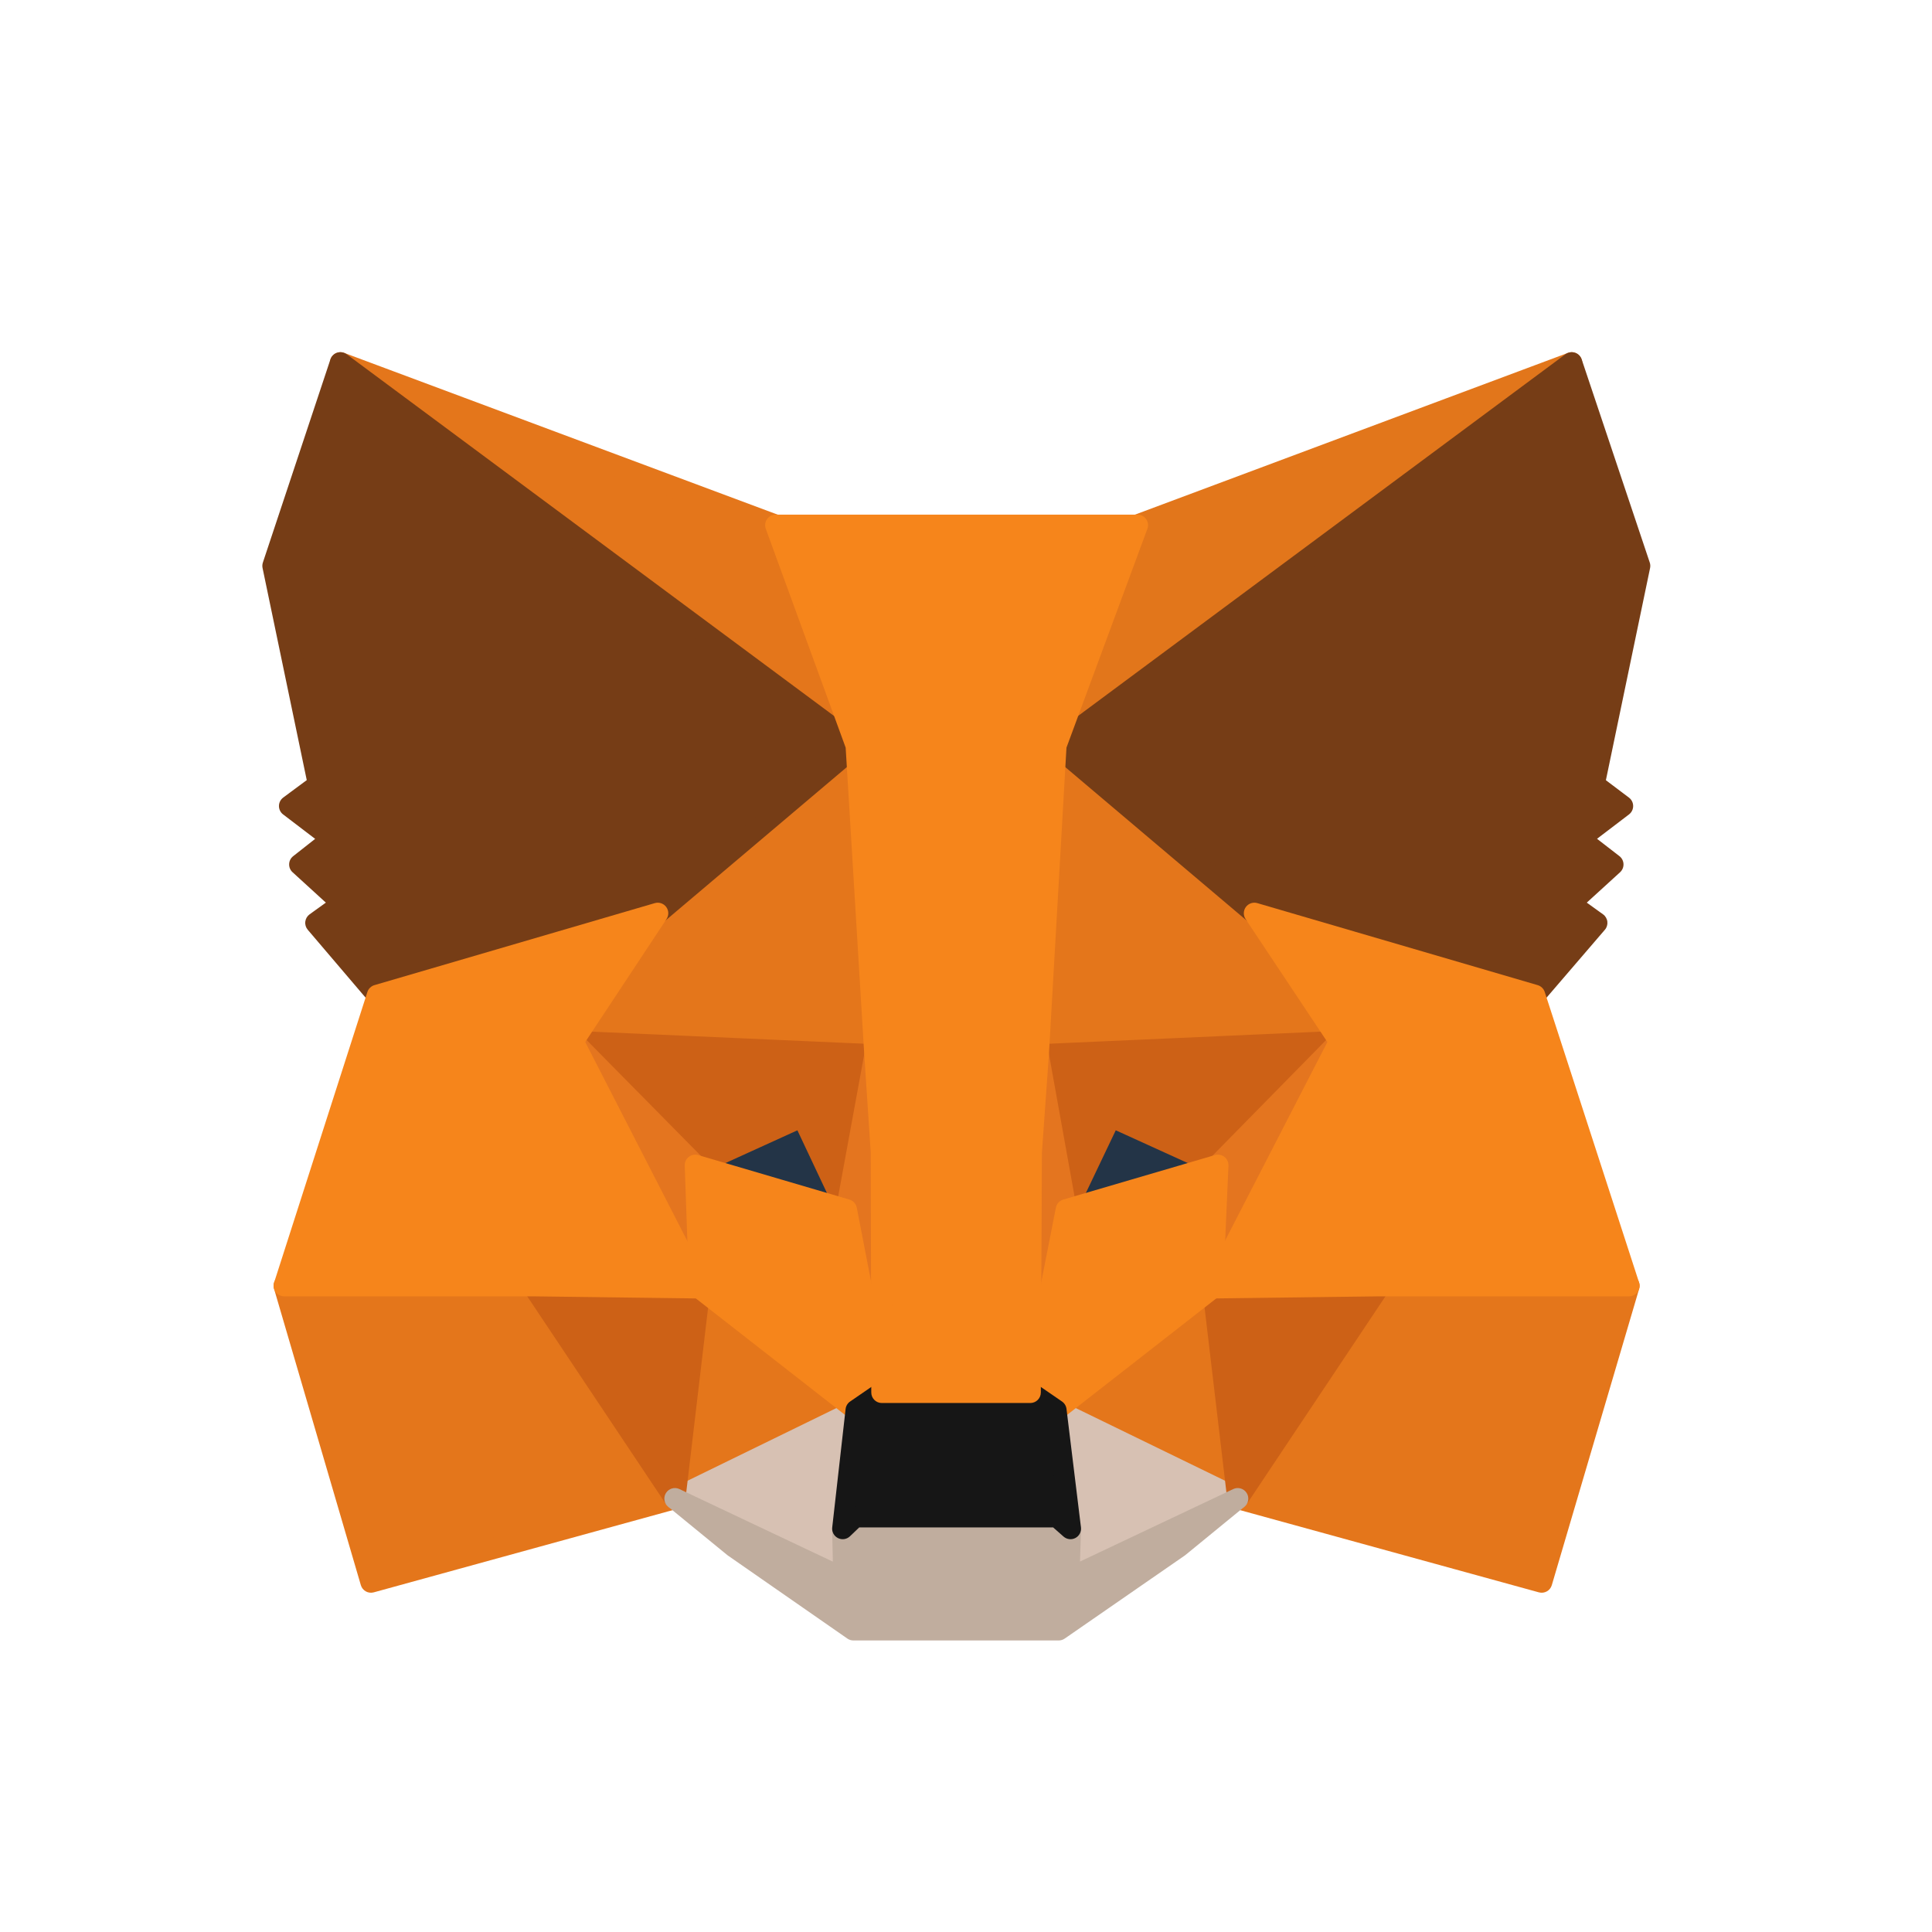 <svg width="101" height="101" viewBox="0 0 101 101" fill="none" xmlns="http://www.w3.org/2000/svg">
<path d="M82.166 18.965L54.283 39.674L59.44 27.456L82.166 18.965Z" fill="#E2761B"/>
<path fill-rule="evenodd" clip-rule="evenodd" d="M82.648 18.699C82.78 18.94 82.713 19.241 82.493 19.405L54.61 40.114C54.411 40.262 54.137 40.258 53.941 40.105C53.746 39.951 53.677 39.686 53.774 39.457L58.93 27.239C58.989 27.099 59.103 26.99 59.245 26.937L81.972 18.446C82.229 18.35 82.517 18.458 82.648 18.699ZM59.853 27.887L55.575 38.024L78.71 20.841L59.853 27.887Z" fill="#E2761B"/>
<path d="M17.797 18.965L45.456 39.87L40.551 27.456L17.797 18.965Z" fill="#E4761B"/>
<path fill-rule="evenodd" clip-rule="evenodd" d="M17.313 18.697C17.444 18.457 17.732 18.351 17.988 18.446L40.743 26.937C40.889 26.992 41.006 27.106 41.063 27.251L45.967 39.665C46.058 39.895 45.984 40.157 45.788 40.306C45.591 40.456 45.319 40.456 45.122 40.307L17.463 19.402C17.245 19.237 17.181 18.937 17.313 18.697ZM21.138 20.798L44.221 38.244L40.128 27.884L21.138 20.798Z" fill="#E4761B"/>
<path d="M72.134 66.963L64.708 78.341L80.597 82.712L85.165 67.215L72.134 66.963Z" fill="#E4761B"/>
<path fill-rule="evenodd" clip-rule="evenodd" d="M71.671 66.663C71.775 66.504 71.953 66.409 72.143 66.413L85.174 66.665C85.345 66.668 85.506 66.752 85.607 66.89C85.709 67.029 85.74 67.207 85.692 67.372L81.124 82.869C81.039 83.157 80.739 83.324 80.449 83.244L64.56 78.873C64.39 78.826 64.253 78.701 64.191 78.537C64.128 78.372 64.148 78.187 64.245 78.04L71.671 66.663ZM72.427 67.521L65.58 78.01L80.219 82.038L84.43 67.753L72.427 67.521Z" fill="#E4761B"/>
<path d="M14.854 67.215L19.394 82.712L35.283 78.341L27.857 66.963L14.854 67.215Z" fill="#E4761B"/>
<path fill-rule="evenodd" clip-rule="evenodd" d="M27.845 66.413C28.035 66.409 28.214 66.504 28.317 66.663L35.744 78.04C35.84 78.187 35.86 78.372 35.797 78.537C35.735 78.701 35.598 78.826 35.428 78.873L19.539 83.244C19.249 83.324 18.949 83.156 18.864 82.868L14.325 67.371C14.276 67.206 14.307 67.028 14.409 66.89C14.511 66.752 14.671 66.668 14.843 66.665L27.845 66.413ZM15.585 67.753L19.77 82.038L34.408 78.01L27.561 67.521L15.585 67.753Z" fill="#E4761B"/>
<path d="M34.387 47.743L29.959 54.441L45.736 55.141L45.175 38.187L34.387 47.743Z" fill="#E4761B"/>
<path fill-rule="evenodd" clip-rule="evenodd" d="M45.394 37.682C45.59 37.766 45.72 37.956 45.727 38.17L46.288 55.124C46.293 55.277 46.233 55.426 46.124 55.534C46.015 55.642 45.866 55.699 45.712 55.692L29.935 54.992C29.737 54.983 29.559 54.868 29.469 54.691C29.379 54.515 29.391 54.303 29.5 54.137L33.928 47.44C33.954 47.4 33.986 47.363 34.022 47.331L44.811 37.776C44.971 37.634 45.198 37.597 45.394 37.682ZM34.807 48.108L30.956 53.934L45.166 54.565L44.664 39.378L34.807 48.108Z" fill="#E4761B"/>
<path d="M65.575 47.742L54.646 37.99L54.282 55.14L70.031 54.439L65.575 47.742Z" fill="#E4761B"/>
<path fill-rule="evenodd" clip-rule="evenodd" d="M54.426 37.485C54.623 37.4 54.852 37.436 55.013 37.58L65.942 47.331C65.977 47.363 66.008 47.398 66.034 47.437L70.489 54.135C70.599 54.3 70.612 54.512 70.522 54.69C70.432 54.867 70.254 54.982 70.055 54.991L54.306 55.691C54.154 55.698 54.005 55.642 53.896 55.535C53.787 55.428 53.727 55.281 53.731 55.129L54.095 37.979C54.099 37.764 54.229 37.571 54.426 37.485ZM55.172 39.198L54.845 54.564L69.031 53.933L65.155 48.107L55.172 39.198Z" fill="#E4761B"/>
<path d="M35.282 78.343L44.754 73.719L36.571 67.33L35.282 78.343Z" fill="#E4761B"/>
<path fill-rule="evenodd" clip-rule="evenodd" d="M36.359 66.822C36.542 66.745 36.753 66.773 36.91 66.896L45.093 73.285C45.243 73.402 45.322 73.588 45.302 73.777C45.282 73.966 45.166 74.132 44.996 74.215L35.524 78.839C35.343 78.927 35.128 78.91 34.963 78.793C34.799 78.677 34.711 78.48 34.735 78.279L36.024 67.266C36.047 67.069 36.175 66.899 36.359 66.822ZM37.005 68.368L35.947 77.406L43.719 73.611L37.005 68.368Z" fill="#E4761B"/>
<path d="M55.208 73.719L64.707 78.343L63.39 67.33L55.208 73.719Z" fill="#E4761B"/>
<path fill-rule="evenodd" clip-rule="evenodd" d="M63.6 66.822C63.784 66.898 63.912 67.067 63.936 67.265L65.253 78.278C65.277 78.478 65.189 78.676 65.025 78.793C64.861 78.909 64.646 78.927 64.465 78.839L54.965 74.215C54.794 74.132 54.678 73.966 54.658 73.777C54.638 73.588 54.717 73.402 54.867 73.285L63.049 66.896C63.206 66.774 63.417 66.745 63.6 66.822ZM56.241 73.611L64.038 77.406L62.957 68.366L56.241 73.611Z" fill="#E4761B"/>
<path d="M64.707 78.344L55.208 73.72L55.964 79.913L55.88 82.519L64.707 78.344Z" fill="#D7C1B3"/>
<path fill-rule="evenodd" clip-rule="evenodd" d="M54.886 73.272C55.05 73.155 55.266 73.137 55.447 73.225L64.947 77.849C65.138 77.942 65.258 78.136 65.257 78.348C65.256 78.56 65.133 78.752 64.941 78.843L56.114 83.018C55.941 83.1 55.737 83.086 55.576 82.981C55.416 82.876 55.321 82.694 55.328 82.502L55.41 79.939L54.659 73.788C54.634 73.587 54.721 73.39 54.886 73.272ZM55.876 74.66L56.51 79.847C56.513 79.875 56.514 79.904 56.513 79.932L56.458 81.636L63.432 78.338L55.876 74.66Z" fill="#D7C1B3"/>
<path d="M35.281 78.344L44.108 82.519L44.052 79.913L44.753 73.72L35.281 78.344Z" fill="#D7C1B3"/>
<path fill-rule="evenodd" clip-rule="evenodd" d="M45.072 73.271C45.236 73.387 45.324 73.583 45.301 73.783L44.605 79.939L44.66 82.508C44.664 82.699 44.569 82.879 44.409 82.983C44.249 83.087 44.046 83.1 43.874 83.018L35.046 78.843C34.855 78.752 34.732 78.56 34.731 78.348C34.73 78.136 34.85 77.942 35.04 77.85L44.512 73.226C44.693 73.138 44.907 73.155 45.072 73.271ZM36.554 78.337L43.539 81.641L43.502 79.926C43.502 79.901 43.503 79.877 43.506 79.852L44.093 74.657L36.554 78.337Z" fill="#D7C1B3"/>
<path d="M44.25 63.237L36.347 60.911L41.924 58.361L44.25 63.237Z" fill="#233447"/>
<path fill-rule="evenodd" clip-rule="evenodd" d="M41.694 57.861C41.968 57.736 42.291 57.853 42.42 58.125L44.746 63.001C44.84 63.197 44.809 63.43 44.668 63.596C44.527 63.761 44.302 63.828 44.093 63.767L36.191 61.441C35.97 61.376 35.813 61.181 35.797 60.951C35.78 60.722 35.908 60.507 36.117 60.411L41.694 57.861ZM37.917 60.8L43.22 62.361L41.659 59.089L37.917 60.8Z" fill="#233447"/>
<path d="M55.711 63.237L58.037 58.361L63.642 60.911L55.711 63.237Z" fill="#233447"/>
<path fill-rule="evenodd" clip-rule="evenodd" d="M57.539 58.125C57.668 57.854 57.991 57.736 58.264 57.861L63.869 60.41C64.079 60.506 64.207 60.721 64.191 60.951C64.174 61.181 64.017 61.376 63.796 61.441L55.865 63.767C55.657 63.828 55.432 63.761 55.291 63.595C55.15 63.43 55.119 63.197 55.213 63.001L57.539 58.125ZM58.301 59.088L56.739 62.362L62.064 60.8L58.301 59.088Z" fill="#233447"/>
<path d="M35.282 78.344L36.627 66.967L27.856 67.219L35.282 78.344Z" fill="#CD6116"/>
<path fill-rule="evenodd" clip-rule="evenodd" d="M37.034 66.592C37.142 66.71 37.193 66.87 37.175 67.029L35.829 78.406C35.802 78.635 35.635 78.823 35.411 78.877C35.186 78.931 34.952 78.839 34.824 78.647L27.398 67.522C27.286 67.355 27.274 67.141 27.366 66.963C27.458 66.785 27.64 66.671 27.84 66.665L36.611 66.413C36.772 66.409 36.926 66.474 37.034 66.592ZM28.867 67.738L34.91 76.792L36.005 67.533L28.867 67.738Z" fill="#CD6116"/>
<path d="M63.362 66.967L64.707 78.344L72.133 67.219L63.362 66.967Z" fill="#CD6116"/>
<path fill-rule="evenodd" clip-rule="evenodd" d="M62.956 66.592C63.064 66.474 63.218 66.409 63.378 66.413L72.149 66.665C72.35 66.671 72.531 66.785 72.623 66.963C72.715 67.141 72.703 67.355 72.592 67.522L65.166 78.647C65.037 78.839 64.803 78.931 64.579 78.877C64.354 78.823 64.187 78.635 64.16 78.406L62.815 67.029C62.796 66.87 62.847 66.71 62.956 66.592ZM63.984 67.533L65.079 76.792L71.122 67.738L63.984 67.533Z" fill="#CD6116"/>
<path d="M70.032 54.439L54.283 55.14L55.74 63.239L58.066 58.362L63.67 60.913L70.032 54.439Z" fill="#CD6116"/>
<path fill-rule="evenodd" clip-rule="evenodd" d="M70.534 54.216C70.626 54.423 70.582 54.665 70.424 54.826L64.062 61.3C63.9 61.465 63.652 61.511 63.441 61.415L58.329 59.089L56.236 63.477C56.133 63.693 55.903 63.817 55.665 63.785C55.428 63.754 55.239 63.572 55.196 63.337L53.739 55.238C53.711 55.082 53.752 54.921 53.851 54.797C53.95 54.672 54.098 54.597 54.257 54.59L70.006 53.889C70.232 53.879 70.442 54.009 70.534 54.216ZM54.936 55.663L55.978 61.457L57.567 58.126C57.697 57.855 58.019 57.737 58.293 57.862L63.547 60.252L68.656 55.053L54.936 55.663Z" fill="#CD6116"/>
<path d="M36.348 60.913L41.953 58.362L44.251 63.239L45.736 55.14L29.959 54.439L36.348 60.913Z" fill="#CD6116"/>
<path fill-rule="evenodd" clip-rule="evenodd" d="M29.456 54.216C29.547 54.009 29.757 53.879 29.983 53.889L45.76 54.59C45.92 54.597 46.068 54.673 46.167 54.797C46.266 54.922 46.307 55.083 46.278 55.24L44.793 63.339C44.75 63.574 44.559 63.755 44.322 63.786C44.084 63.817 43.854 63.691 43.752 63.474L41.686 59.09L36.577 61.415C36.366 61.511 36.118 61.465 35.956 61.3L29.567 54.827C29.408 54.666 29.363 54.423 29.456 54.216ZM31.338 55.053L36.47 60.252L41.725 57.862C41.999 57.737 42.323 57.856 42.451 58.128L44.018 61.453L45.08 55.663L31.338 55.053Z" fill="#CD6116"/>
<path d="M29.959 54.439L36.572 67.329L36.348 60.912L29.959 54.439Z" fill="#E4751F"/>
<path fill-rule="evenodd" clip-rule="evenodd" d="M29.637 53.993C29.857 53.834 30.161 53.859 30.352 54.052L36.741 60.526C36.838 60.624 36.895 60.755 36.9 60.894L37.124 67.311C37.133 67.569 36.962 67.799 36.712 67.864C36.462 67.928 36.201 67.811 36.083 67.582L29.47 54.691C29.345 54.449 29.416 54.153 29.637 53.993ZM32.088 57.38L35.936 64.881L35.806 61.147L32.088 57.38Z" fill="#E4751F"/>
<path d="M63.671 60.912L63.391 67.329L70.032 54.439L63.671 60.912Z" fill="#E4751F"/>
<path fill-rule="evenodd" clip-rule="evenodd" d="M70.354 53.993C70.575 54.153 70.646 54.45 70.521 54.692L63.88 67.582C63.761 67.813 63.499 67.929 63.248 67.863C62.998 67.796 62.828 67.565 62.839 67.306L63.12 60.889C63.126 60.753 63.182 60.624 63.277 60.527L69.638 54.053C69.829 53.859 70.134 53.833 70.354 53.993ZM64.212 61.148L64.05 64.846L67.877 57.419L64.212 61.148Z" fill="#E4751F"/>
<path d="M45.736 55.142L44.251 63.24L46.1 72.796L46.521 60.214L45.736 55.142Z" fill="#E4751F"/>
<path fill-rule="evenodd" clip-rule="evenodd" d="M45.744 54.588C46.013 54.592 46.24 54.789 46.281 55.055L47.065 60.127C47.071 60.161 47.073 60.195 47.072 60.229L46.651 72.812C46.642 73.092 46.423 73.321 46.144 73.343C45.864 73.365 45.613 73.173 45.559 72.898L43.71 63.342C43.697 63.275 43.696 63.206 43.709 63.138L45.194 55.039C45.242 54.775 45.475 54.584 45.744 54.588ZM44.812 63.235L45.713 67.89L45.968 60.244L45.69 58.446L44.812 63.235Z" fill="#E4751F"/>
<path d="M54.283 55.142L53.526 60.186L53.863 72.796L55.74 63.24L54.283 55.142Z" fill="#E4751F"/>
<path fill-rule="evenodd" clip-rule="evenodd" d="M54.275 54.588C54.544 54.584 54.777 54.776 54.825 55.041L56.282 63.14C56.294 63.207 56.294 63.276 56.281 63.344L54.403 72.9C54.349 73.175 54.096 73.366 53.816 73.343C53.536 73.319 53.319 73.089 53.311 72.808L52.975 60.198C52.974 60.165 52.976 60.133 52.981 60.101L53.738 55.057C53.778 54.79 54.005 54.592 54.275 54.588ZM54.332 58.525L54.078 60.217L54.281 67.806L55.179 63.233L54.332 58.525Z" fill="#E4751F"/>
<path d="M55.739 63.239L53.861 72.795L55.206 73.719L63.389 67.33L63.669 60.913L55.739 63.239Z" fill="#F6851B"/>
<path fill-rule="evenodd" clip-rule="evenodd" d="M64.01 60.479C64.15 60.589 64.228 60.76 64.221 60.937L63.94 67.354C63.933 67.516 63.856 67.665 63.729 67.765L55.546 74.154C55.357 74.302 55.093 74.31 54.895 74.174L53.55 73.249C53.369 73.124 53.279 72.904 53.321 72.689L55.199 63.133C55.238 62.931 55.387 62.768 55.584 62.71L63.515 60.384C63.685 60.334 63.87 60.37 64.01 60.479ZM56.216 63.674L54.472 72.546L55.186 73.037L62.85 67.052L63.086 61.659L56.216 63.674Z" fill="#F6851B"/>
<path d="M36.347 60.913L36.572 67.33L44.754 73.719L46.099 72.795L44.25 63.239L36.347 60.913Z" fill="#F6851B"/>
<path fill-rule="evenodd" clip-rule="evenodd" d="M36.009 60.478C36.149 60.369 36.332 60.334 36.502 60.385L44.405 62.71C44.602 62.769 44.751 62.932 44.79 63.134L46.64 72.69C46.681 72.905 46.591 73.125 46.411 73.249L45.066 74.174C44.867 74.31 44.604 74.302 44.414 74.154L36.231 67.765C36.103 67.665 36.026 67.513 36.02 67.35L35.796 60.932C35.79 60.755 35.869 60.586 36.009 60.478ZM36.924 61.658L37.112 67.054L44.774 73.037L45.489 72.545L43.772 63.673L36.924 61.658Z" fill="#F6851B"/>
<path d="M55.879 82.517L55.963 79.911L55.262 79.294H44.698L44.053 79.911L44.109 82.517L35.282 78.341L38.364 80.864L44.614 85.207H55.346L61.623 80.864L64.706 78.341L55.879 82.517Z" fill="#C0AD9E"/>
<path fill-rule="evenodd" clip-rule="evenodd" d="M34.816 78.048C34.965 77.813 35.266 77.725 35.518 77.844L43.539 81.639L43.502 79.924C43.499 79.769 43.561 79.62 43.672 79.514L44.317 78.897C44.419 78.799 44.556 78.744 44.698 78.744H55.262C55.396 78.744 55.526 78.793 55.627 78.882L56.327 79.498C56.451 79.607 56.519 79.765 56.514 79.93L56.459 81.634L64.471 77.844C64.722 77.725 65.023 77.813 65.172 78.048C65.321 78.283 65.271 78.593 65.055 78.769L61.973 81.291C61.961 81.3 61.949 81.309 61.937 81.318L55.66 85.661C55.568 85.725 55.459 85.759 55.346 85.759H44.614C44.501 85.759 44.392 85.725 44.299 85.661L38.05 81.317C38.038 81.309 38.027 81.3 38.016 81.291L34.933 78.769C34.718 78.593 34.667 78.283 34.816 78.048ZM39.341 80.872L44.786 84.657H55.174L60.638 80.877L56.115 83.016C55.941 83.098 55.737 83.084 55.577 82.979C55.416 82.874 55.322 82.692 55.328 82.5L55.404 80.154L55.054 79.847H44.919L44.609 80.142L44.66 82.506C44.664 82.697 44.569 82.876 44.409 82.98C44.249 83.084 44.046 83.098 43.874 83.016L39.341 80.872Z" fill="#C0AD9E"/>
<path d="M55.208 73.717L53.863 72.793H46.1L44.755 73.717L44.055 79.91L44.699 79.294H55.264L55.964 79.91L55.208 73.717Z" fill="#161616"/>
<path fill-rule="evenodd" clip-rule="evenodd" d="M45.787 72.343C45.879 72.279 45.988 72.246 46.099 72.246H53.862C53.973 72.246 54.082 72.279 54.174 72.343L55.519 73.267C55.649 73.357 55.735 73.498 55.754 73.655L56.51 79.848C56.538 80.075 56.423 80.295 56.22 80.402C56.018 80.509 55.771 80.479 55.599 80.328L55.055 79.849H44.919L44.434 80.313C44.267 80.473 44.017 80.511 43.809 80.408C43.601 80.305 43.48 80.083 43.506 79.853L44.206 73.659C44.224 73.501 44.31 73.358 44.442 73.267L45.787 72.343ZM46.27 73.348L45.273 74.033L44.74 78.747H55.263C55.264 78.747 55.265 78.747 55.266 78.747L54.69 74.035L53.69 73.348H46.27Z" fill="#161616"/>
<path d="M83.343 41.019L85.724 29.586L82.165 18.965L55.208 38.974L65.576 47.745L80.232 52.032L83.483 48.249L82.082 47.24L84.323 45.195L82.586 43.849L84.828 42.14L83.343 41.019Z" fill="#763D16"/>
<path fill-rule="evenodd" clip-rule="evenodd" d="M82.329 18.437C82.498 18.49 82.63 18.62 82.686 18.787L86.245 29.408C86.276 29.501 86.282 29.6 86.262 29.695L83.952 40.787L85.158 41.697C85.296 41.801 85.377 41.964 85.377 42.136C85.378 42.308 85.297 42.471 85.16 42.576L83.489 43.85L84.659 44.756C84.788 44.856 84.866 45.007 84.872 45.17C84.879 45.332 84.813 45.489 84.693 45.599L82.953 47.187L83.803 47.799C83.928 47.889 84.01 48.028 84.028 48.181C84.046 48.334 84 48.489 83.899 48.605L80.648 52.389C80.507 52.553 80.283 52.619 80.076 52.558L65.42 48.271C65.346 48.249 65.277 48.212 65.218 48.163L54.85 39.392C54.721 39.283 54.65 39.121 54.655 38.953C54.66 38.785 54.742 38.629 54.877 38.528L81.835 18.52C81.977 18.415 82.161 18.384 82.329 18.437ZM56.093 38.999L65.841 47.246L80.044 51.401L82.672 48.343L81.758 47.685C81.623 47.588 81.539 47.435 81.53 47.269C81.52 47.104 81.586 46.942 81.708 46.83L83.466 45.227L82.247 44.283C82.112 44.178 82.032 44.016 82.033 43.845C82.034 43.673 82.114 43.512 82.25 43.408L83.914 42.14L83.009 41.456C82.839 41.328 82.758 41.113 82.801 40.904L85.153 29.617L81.883 19.858L56.093 38.999Z" fill="#763D16"/>
<path d="M14.264 29.586L16.646 41.019L15.133 42.14L17.375 43.849L15.665 45.195L17.907 47.24L16.506 48.249L19.729 52.032L34.385 47.745L44.753 38.974L17.795 18.965L14.264 29.586Z" fill="#763D16"/>
<path fill-rule="evenodd" clip-rule="evenodd" d="M17.63 18.437C17.799 18.384 17.983 18.415 18.125 18.52L45.083 38.528C45.218 38.629 45.3 38.785 45.305 38.953C45.31 39.121 45.239 39.283 45.11 39.392L34.742 48.163C34.683 48.212 34.614 48.249 34.54 48.271L19.884 52.558C19.676 52.619 19.451 52.552 19.31 52.387L16.087 48.604C15.988 48.486 15.941 48.333 15.96 48.18C15.979 48.027 16.06 47.889 16.185 47.799L17.035 47.187L15.295 45.599C15.175 45.49 15.11 45.334 15.116 45.172C15.121 45.01 15.198 44.859 15.326 44.759L16.476 43.854L14.8 42.576C14.662 42.471 14.582 42.307 14.583 42.133C14.584 41.96 14.667 41.798 14.806 41.694L16.036 40.783L13.726 29.695C13.706 29.6 13.712 29.502 13.742 29.409L17.273 18.788C17.329 18.621 17.462 18.49 17.63 18.437ZM18.079 19.859L14.835 29.616L17.187 40.904C17.231 41.114 17.148 41.331 16.975 41.459L16.051 42.144L17.71 43.408C17.846 43.512 17.926 43.672 17.927 43.843C17.928 44.013 17.851 44.174 17.717 44.28L16.518 45.223L18.28 46.83C18.402 46.942 18.468 47.104 18.458 47.269C18.449 47.435 18.365 47.588 18.23 47.685L17.314 48.344L19.918 51.4L34.119 47.246L43.867 38.999L18.079 19.859Z" fill="#763D16"/>
<path d="M80.233 52.029L65.577 47.741L70.032 54.439L63.391 67.329L72.134 67.217H85.165L80.233 52.029Z" fill="#F6851B"/>
<path fill-rule="evenodd" clip-rule="evenodd" d="M65.131 47.415C65.268 47.229 65.507 47.148 65.73 47.213L80.385 51.5C80.56 51.552 80.699 51.686 80.755 51.859L85.687 67.048C85.741 67.215 85.712 67.399 85.609 67.542C85.505 67.684 85.339 67.769 85.163 67.769H72.136L63.396 67.881C63.203 67.883 63.022 67.784 62.92 67.62C62.819 67.455 62.81 67.249 62.899 67.078L69.392 54.475L65.116 48.047C64.988 47.854 64.994 47.602 65.131 47.415ZM66.871 48.695L70.489 54.134C70.6 54.301 70.612 54.514 70.52 54.692L64.299 66.767L72.132 66.667L84.404 66.667L79.796 52.477L66.871 48.695Z" fill="#F6851B"/>
<path d="M34.386 47.741L19.73 52.029L14.854 67.217H27.857L36.572 67.329L29.959 54.439L34.386 47.741Z" fill="#F6851B"/>
<path fill-rule="evenodd" clip-rule="evenodd" d="M34.829 47.415C34.966 47.601 34.973 47.853 34.845 48.046L30.595 54.474L37.062 67.078C37.15 67.25 37.141 67.456 37.04 67.62C36.938 67.784 36.757 67.883 36.564 67.881L27.852 67.769H14.853C14.677 67.769 14.512 67.685 14.408 67.543C14.304 67.4 14.275 67.217 14.329 67.049L19.205 51.861C19.261 51.687 19.399 51.552 19.575 51.5L34.231 47.213C34.453 47.148 34.691 47.229 34.829 47.415ZM20.165 52.476L15.609 66.667H27.863L35.663 66.767L29.467 54.691C29.377 54.514 29.388 54.301 29.498 54.135L33.096 48.693L20.165 52.476Z" fill="#F6851B"/>
<path d="M54.283 55.139L55.208 38.97L59.467 27.453H40.551L44.755 38.97L45.736 55.139L46.072 60.24L46.1 72.794H53.862L53.918 60.24L54.283 55.139Z" fill="#F6851B"/>
<path fill-rule="evenodd" clip-rule="evenodd" d="M40.099 27.138C40.202 26.99 40.37 26.903 40.55 26.903H59.466C59.646 26.903 59.815 26.991 59.918 27.139C60.021 27.287 60.045 27.476 59.983 27.645L55.752 39.085L54.831 55.18L54.468 60.261L54.412 72.797C54.411 73.101 54.165 73.346 53.861 73.346H46.099C45.795 73.346 45.548 73.1 45.548 72.796L45.52 60.259L45.185 55.177L45.184 55.174L44.209 39.085L40.033 27.643C39.971 27.474 39.996 27.285 40.099 27.138ZM41.338 28.005L45.272 38.782C45.29 38.832 45.301 38.885 45.304 38.938L46.285 55.104L46.285 55.107L46.621 60.204C46.622 60.216 46.622 60.228 46.622 60.239L46.649 72.244H53.313L53.366 60.238C53.366 60.226 53.367 60.214 53.368 60.201L53.732 55.105L54.656 38.94C54.659 38.885 54.67 38.831 54.69 38.78L58.674 28.005H41.338Z" fill="#F6851B"/>
</svg>
